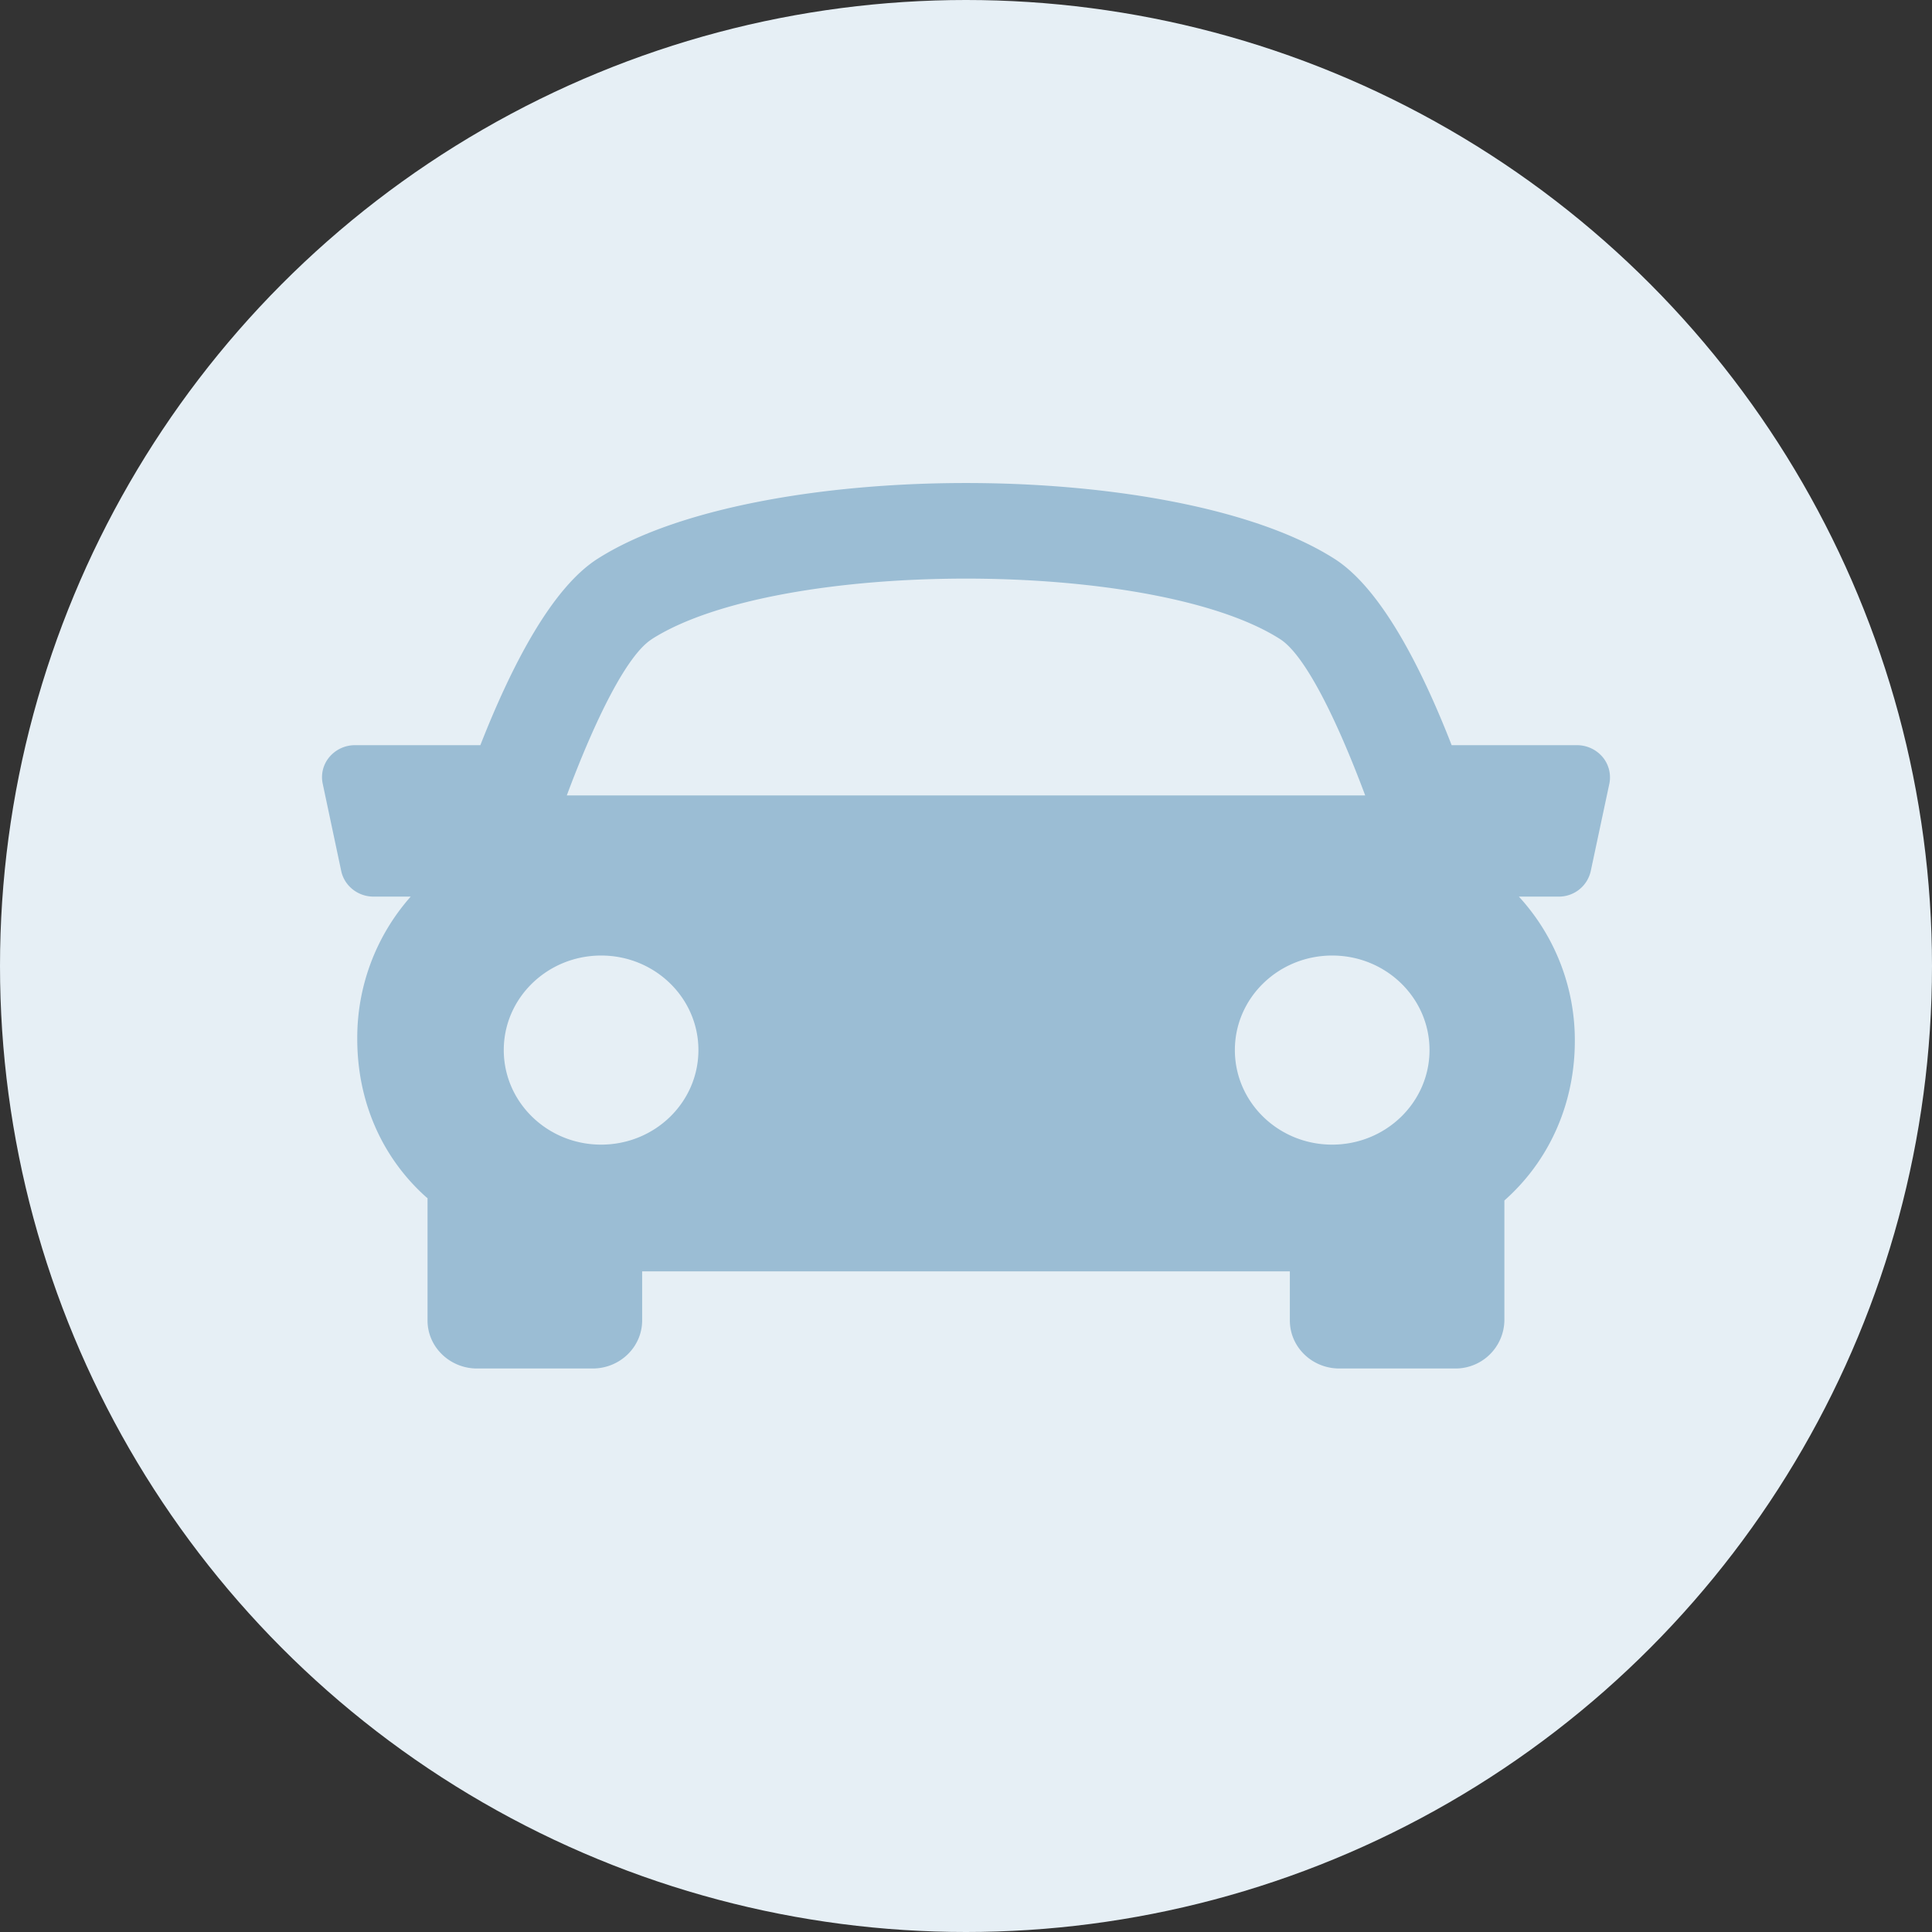 <svg xmlns="http://www.w3.org/2000/svg" width="24" height="24" viewBox="0 0 24 24">
    <rect x="0" y="0" width="24" height="24" fill="#333333" stroke="none"/>
    <g fill="none" fill-rule="nonzero">
        <circle cx="12" cy="12" r="12" fill="#E6EFF5"/>
        <path fill="#9BBDD4" d="M19.908 9.404a.416.416 0 0 0-.317-.147h-1.558c-.384-.985-.884-1.95-1.454-2.314-1.968-1.257-7.19-1.257-9.158 0-.57.365-1.068 1.33-1.454 2.314H4.41a.413.413 0 0 0-.318.147.387.387 0 0 0-.083.332l.23 1.085c.04.185.208.317.401.317h.462a2.642 2.642 0 0 0-.664 1.757c-.003.776.3 1.478.855 1.975l.018.014v1.52c0 .328.276.596.615.596h1.436c.34 0 .615-.268.615-.597v-.61h8.046v.61c0 .33.275.597.615.597h1.436a.607.607 0 0 0 .614-.597v-1.49c.59-.523.871-1.244.875-1.964a2.636 2.636 0 0 0-.695-1.811h.492a.405.405 0 0 0 .401-.318l.231-1.085a.393.393 0 0 0-.084-.331zM8.096 7.94c1.569-1.003 6.239-1.003 7.807 0 .305.195.697.98 1.056 1.941H7.041c.358-.96.75-1.746 1.055-1.94zm-1.838 5.104c0-.648.542-1.174 1.21-1.174.667 0 1.208.526 1.208 1.174 0 .649-.54 1.175-1.209 1.175-.667 0-1.209-.526-1.209-1.175zm10.29 1.175c-.667 0-1.208-.526-1.208-1.175 0-.648.541-1.174 1.209-1.174s1.209.526 1.209 1.174c0 .649-.542 1.175-1.21 1.175z"/>
    </g>
</svg>
